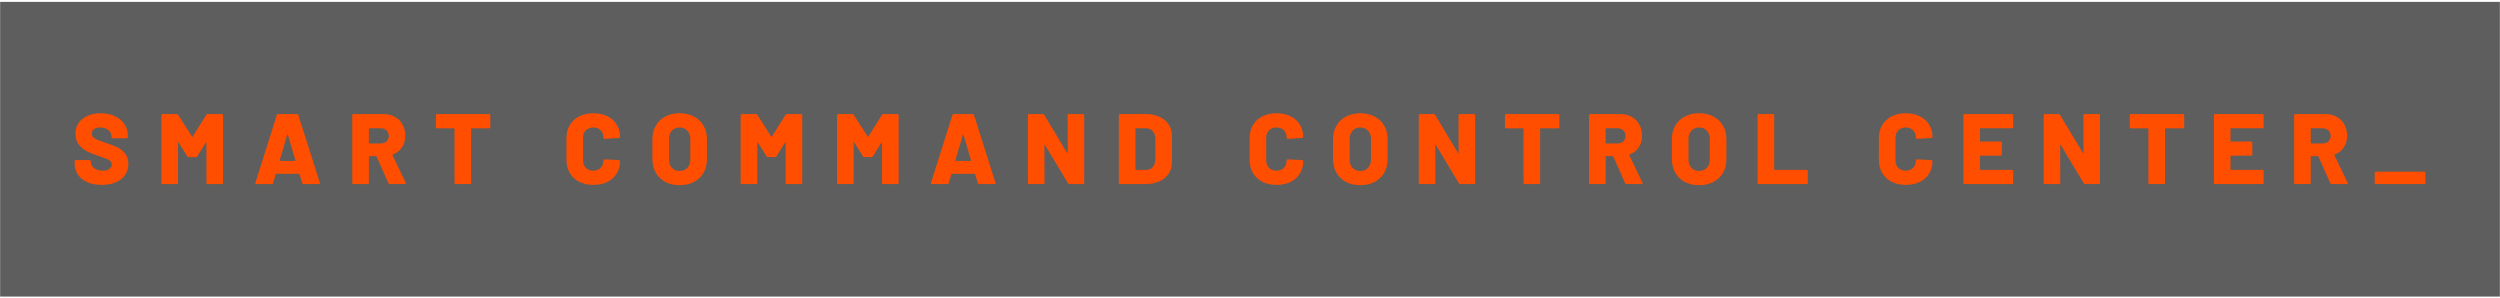 <svg width="1232" height="147" viewBox="0 0 1232 147" fill="none" xmlns="http://www.w3.org/2000/svg">
<rect x="0.066" y="0.924" width="1231.87" height="145.227" fill="black" fill-opacity="0.63"/>
<path d="M50.23 91.105C47.502 91.105 45.12 90.678 43.083 89.823C41.078 88.936 39.517 87.687 38.4 86.077C37.316 84.434 36.773 82.545 36.773 80.409V79.472C36.773 79.308 36.823 79.177 36.921 79.078C37.053 78.947 37.201 78.881 37.365 78.881H44.216C44.381 78.881 44.512 78.947 44.611 79.078C44.742 79.177 44.808 79.308 44.808 79.472V80.064C44.808 81.148 45.35 82.101 46.434 82.923C47.519 83.711 48.981 84.106 50.821 84.106C52.267 84.106 53.335 83.793 54.025 83.169C54.715 82.545 55.06 81.822 55.06 81C55.06 80.343 54.847 79.817 54.42 79.423C54.025 78.996 53.483 78.651 52.793 78.388C52.103 78.092 51.035 77.698 49.589 77.205C49.392 77.106 49.195 77.04 48.998 77.008C48.8 76.942 48.62 76.876 48.455 76.811C46.319 76.12 44.463 75.381 42.886 74.592C41.308 73.771 39.961 72.654 38.844 71.241C37.726 69.795 37.168 68.02 37.168 65.917C37.168 63.88 37.694 62.105 38.745 60.594C39.83 59.049 41.325 57.866 43.231 57.045C45.136 56.223 47.289 55.812 49.688 55.812C52.218 55.812 54.485 56.273 56.49 57.193C58.527 58.113 60.121 59.411 61.271 61.087C62.421 62.763 62.996 64.685 62.996 66.854V67.544C62.996 67.708 62.931 67.856 62.799 67.987C62.701 68.086 62.569 68.135 62.405 68.135H55.553C55.389 68.135 55.241 68.086 55.11 67.987C55.011 67.856 54.962 67.708 54.962 67.544V67.199C54.962 66.049 54.453 65.03 53.434 64.143C52.415 63.255 51.051 62.812 49.343 62.812C48.061 62.812 47.059 63.075 46.336 63.6C45.613 64.126 45.252 64.866 45.252 65.819C45.252 66.541 45.481 67.15 45.942 67.642C46.402 68.102 47.108 68.546 48.061 68.973C49.047 69.368 50.542 69.893 52.547 70.55C54.847 71.339 56.638 72.029 57.919 72.621C59.201 73.212 60.4 74.182 61.518 75.529C62.668 76.843 63.243 78.585 63.243 80.754C63.243 82.89 62.701 84.73 61.616 86.274C60.532 87.819 59.004 89.018 57.032 89.873C55.093 90.694 52.826 91.105 50.23 91.105Z" fill="#FF4E00"/>
<path d="M101.672 56.601C101.803 56.338 102.033 56.207 102.362 56.207H109.312C109.476 56.207 109.608 56.273 109.706 56.404C109.838 56.503 109.903 56.634 109.903 56.798V90.119C109.903 90.283 109.838 90.431 109.706 90.563C109.608 90.661 109.476 90.711 109.312 90.711H102.313C102.148 90.711 102 90.661 101.869 90.563C101.77 90.431 101.721 90.283 101.721 90.119V70.304C101.721 70.173 101.688 70.107 101.622 70.107C101.557 70.107 101.491 70.156 101.425 70.255L97.186 77.057C97.055 77.32 96.825 77.451 96.496 77.451H92.996C92.668 77.451 92.438 77.32 92.306 77.057L88.018 70.206C87.952 70.107 87.887 70.058 87.821 70.058C87.755 70.058 87.722 70.123 87.722 70.255V90.119C87.722 90.283 87.657 90.431 87.525 90.563C87.427 90.661 87.295 90.711 87.131 90.711H80.132C79.967 90.711 79.819 90.661 79.688 90.563C79.589 90.431 79.54 90.283 79.54 90.119V56.798C79.54 56.634 79.589 56.503 79.688 56.404C79.819 56.273 79.967 56.207 80.132 56.207H87.082C87.377 56.207 87.607 56.338 87.772 56.601L94.623 67.347C94.722 67.544 94.82 67.544 94.919 67.347L101.672 56.601Z" fill="#FF4E00"/>
<path d="M149.576 90.711C149.215 90.711 148.985 90.546 148.886 90.218L147.605 85.831C147.539 85.699 147.457 85.634 147.358 85.634H136.12C136.021 85.634 135.939 85.699 135.873 85.831L134.592 90.218C134.493 90.546 134.263 90.711 133.902 90.711H126.36C126.163 90.711 126.015 90.661 125.916 90.563C125.818 90.431 125.801 90.251 125.867 90.02L136.415 56.7C136.514 56.371 136.728 56.207 137.056 56.207H146.372C146.701 56.207 146.914 56.371 147.013 56.7L157.611 90.02C157.644 90.086 157.66 90.168 157.66 90.267C157.66 90.563 157.479 90.711 157.118 90.711H149.576ZM137.845 79.029C137.812 79.226 137.878 79.324 138.042 79.324H145.386C145.584 79.324 145.649 79.226 145.584 79.029L141.837 66.361C141.805 66.229 141.755 66.18 141.69 66.213C141.624 66.213 141.575 66.262 141.542 66.361L137.845 79.029Z" fill="#FF4E00"/>
<path d="M192.082 90.711C191.753 90.711 191.523 90.563 191.392 90.267L185.575 77.156C185.51 77.024 185.411 76.958 185.28 76.958H182.026C181.862 76.958 181.78 77.04 181.78 77.205V90.119C181.78 90.283 181.714 90.431 181.583 90.563C181.484 90.661 181.353 90.711 181.188 90.711H174.189C174.025 90.711 173.877 90.661 173.745 90.563C173.647 90.431 173.598 90.283 173.598 90.119V56.798C173.598 56.634 173.647 56.503 173.745 56.404C173.877 56.273 174.025 56.207 174.189 56.207H188.829C190.997 56.207 192.903 56.65 194.546 57.538C196.189 58.425 197.454 59.69 198.342 61.333C199.262 62.943 199.722 64.8 199.722 66.903C199.722 69.105 199.18 71.011 198.095 72.621C197.011 74.231 195.499 75.397 193.56 76.12C193.396 76.186 193.347 76.301 193.413 76.466L199.919 90.02C199.985 90.152 200.018 90.251 200.018 90.316C200.018 90.579 199.837 90.711 199.475 90.711H192.082ZM182.026 63.206C181.862 63.206 181.78 63.288 181.78 63.453V70.452C181.78 70.616 181.862 70.698 182.026 70.698H187.498C188.713 70.698 189.699 70.37 190.455 69.713C191.211 69.022 191.589 68.119 191.589 67.002C191.589 65.852 191.211 64.931 190.455 64.241C189.699 63.551 188.713 63.206 187.498 63.206H182.026Z" fill="#FF4E00"/>
<path d="M241.043 56.207C241.207 56.207 241.339 56.273 241.437 56.404C241.569 56.503 241.634 56.634 241.634 56.798V62.664C241.634 62.828 241.569 62.976 241.437 63.108C241.339 63.206 241.207 63.255 241.043 63.255H232.417C232.253 63.255 232.17 63.338 232.17 63.502V90.119C232.17 90.283 232.105 90.431 231.973 90.563C231.875 90.661 231.743 90.711 231.579 90.711H224.58C224.415 90.711 224.267 90.661 224.136 90.563C224.037 90.431 223.988 90.283 223.988 90.119V63.502C223.988 63.338 223.906 63.255 223.742 63.255H215.411C215.247 63.255 215.099 63.206 214.968 63.108C214.869 62.976 214.82 62.828 214.82 62.664V56.798C214.82 56.634 214.869 56.503 214.968 56.404C215.099 56.273 215.247 56.207 215.411 56.207H241.043Z" fill="#FF4E00"/>
<path d="M292.357 91.105C289.728 91.105 287.411 90.596 285.407 89.577C283.435 88.558 281.891 87.112 280.773 85.239C279.689 83.366 279.147 81.197 279.147 78.733V68.086C279.147 65.654 279.689 63.518 280.773 61.678C281.891 59.805 283.435 58.359 285.407 57.34C287.411 56.322 289.728 55.812 292.357 55.812C294.986 55.812 297.286 56.305 299.258 57.291C301.262 58.244 302.807 59.608 303.891 61.382C305.008 63.124 305.567 65.145 305.567 67.445C305.567 67.609 305.501 67.741 305.37 67.84C305.271 67.938 305.14 67.987 304.975 67.987L297.976 68.431C297.582 68.431 297.385 68.25 297.385 67.889C297.385 66.344 296.924 65.112 296.004 64.192C295.084 63.272 293.868 62.812 292.357 62.812C290.845 62.812 289.629 63.288 288.709 64.241C287.789 65.161 287.329 66.377 287.329 67.889V79.078C287.329 80.59 287.789 81.805 288.709 82.725C289.629 83.646 290.845 84.106 292.357 84.106C293.868 84.106 295.084 83.646 296.004 82.725C296.924 81.805 297.385 80.59 297.385 79.078C297.385 78.716 297.582 78.536 297.976 78.536L304.975 78.881C305.14 78.881 305.271 78.93 305.37 79.029C305.501 79.127 305.567 79.242 305.567 79.374C305.567 81.707 305.008 83.761 303.891 85.535C302.807 87.309 301.262 88.69 299.258 89.675C297.286 90.629 294.986 91.105 292.357 91.105Z" fill="#FF4E00"/>
<path d="M334.914 91.253C332.252 91.253 329.902 90.727 327.865 89.675C325.86 88.591 324.3 87.079 323.182 85.141C322.065 83.202 321.506 80.951 321.506 78.388V68.53C321.506 66.032 322.065 63.831 323.182 61.925C324.3 59.986 325.86 58.491 327.865 57.439C329.902 56.355 332.252 55.812 334.914 55.812C337.575 55.812 339.925 56.355 341.962 57.439C344 58.491 345.577 59.986 346.694 61.925C347.811 63.831 348.37 66.032 348.37 68.53V78.388C348.37 80.951 347.811 83.202 346.694 85.141C345.577 87.079 344 88.591 341.962 89.675C339.925 90.727 337.575 91.253 334.914 91.253ZM334.914 84.254C336.491 84.254 337.756 83.744 338.709 82.725C339.695 81.707 340.188 80.343 340.188 78.634V68.431C340.188 66.755 339.695 65.408 338.709 64.389C337.756 63.338 336.491 62.812 334.914 62.812C333.369 62.812 332.104 63.338 331.118 64.389C330.165 65.408 329.689 66.755 329.689 68.431V78.634C329.689 80.343 330.165 81.707 331.118 82.725C332.104 83.744 333.369 84.254 334.914 84.254Z" fill="#FF4E00"/>
<path d="M387.117 56.601C387.249 56.338 387.479 56.207 387.808 56.207H394.758C394.922 56.207 395.053 56.273 395.152 56.404C395.283 56.503 395.349 56.634 395.349 56.798V90.119C395.349 90.283 395.283 90.431 395.152 90.563C395.053 90.661 394.922 90.711 394.758 90.711H387.758C387.594 90.711 387.446 90.661 387.315 90.563C387.216 90.431 387.167 90.283 387.167 90.119V70.304C387.167 70.173 387.134 70.107 387.068 70.107C387.002 70.107 386.937 70.156 386.871 70.255L382.632 77.057C382.501 77.32 382.271 77.451 381.942 77.451H378.442C378.114 77.451 377.884 77.32 377.752 77.057L373.464 70.206C373.398 70.107 373.332 70.058 373.267 70.058C373.201 70.058 373.168 70.123 373.168 70.255V90.119C373.168 90.283 373.102 90.431 372.971 90.563C372.872 90.661 372.741 90.711 372.577 90.711H365.577C365.413 90.711 365.265 90.661 365.134 90.563C365.035 90.431 364.986 90.283 364.986 90.119V56.798C364.986 56.634 365.035 56.503 365.134 56.404C365.265 56.273 365.413 56.207 365.577 56.207H372.527C372.823 56.207 373.053 56.338 373.217 56.601L380.069 67.347C380.167 67.544 380.266 67.544 380.365 67.347L387.117 56.601Z" fill="#FF4E00"/>
<path d="M434.628 56.601C434.759 56.338 434.989 56.207 435.318 56.207H442.268C442.432 56.207 442.563 56.273 442.662 56.404C442.793 56.503 442.859 56.634 442.859 56.798V90.119C442.859 90.283 442.793 90.431 442.662 90.563C442.563 90.661 442.432 90.711 442.268 90.711H435.268C435.104 90.711 434.956 90.661 434.825 90.563C434.726 90.431 434.677 90.283 434.677 90.119V70.304C434.677 70.173 434.644 70.107 434.578 70.107C434.513 70.107 434.447 70.156 434.381 70.255L430.142 77.057C430.011 77.32 429.781 77.451 429.452 77.451H425.952C425.624 77.451 425.394 77.32 425.262 77.057L420.974 70.206C420.908 70.107 420.843 70.058 420.777 70.058C420.711 70.058 420.678 70.123 420.678 70.255V90.119C420.678 90.283 420.612 90.431 420.481 90.563C420.382 90.661 420.251 90.711 420.087 90.711H413.087C412.923 90.711 412.775 90.661 412.644 90.563C412.545 90.431 412.496 90.283 412.496 90.119V56.798C412.496 56.634 412.545 56.503 412.644 56.404C412.775 56.273 412.923 56.207 413.087 56.207H420.037C420.333 56.207 420.563 56.338 420.728 56.601L427.579 67.347C427.678 67.544 427.776 67.544 427.875 67.347L434.628 56.601Z" fill="#FF4E00"/>
<path d="M482.532 90.711C482.171 90.711 481.941 90.546 481.842 90.218L480.56 85.831C480.495 85.699 480.413 85.634 480.314 85.634H469.076C468.977 85.634 468.895 85.699 468.829 85.831L467.548 90.218C467.449 90.546 467.219 90.711 466.857 90.711H459.316C459.119 90.711 458.971 90.661 458.872 90.563C458.774 90.431 458.757 90.251 458.823 90.02L469.371 56.7C469.47 56.371 469.684 56.207 470.012 56.207H479.328C479.657 56.207 479.87 56.371 479.969 56.7L490.566 90.02C490.599 90.086 490.616 90.168 490.616 90.267C490.616 90.563 490.435 90.711 490.074 90.711H482.532ZM470.801 79.029C470.768 79.226 470.834 79.324 470.998 79.324H478.342C478.539 79.324 478.605 79.226 478.539 79.029L474.793 66.361C474.76 66.229 474.711 66.18 474.645 66.213C474.58 66.213 474.53 66.262 474.498 66.361L470.801 79.029Z" fill="#FF4E00"/>
<path d="M526.122 56.798C526.122 56.634 526.171 56.503 526.27 56.404C526.401 56.273 526.549 56.207 526.713 56.207H533.713C533.877 56.207 534.009 56.273 534.107 56.404C534.239 56.503 534.304 56.634 534.304 56.798V90.119C534.304 90.283 534.239 90.431 534.107 90.563C534.009 90.661 533.877 90.711 533.713 90.711H527.009C526.681 90.711 526.451 90.579 526.319 90.316L514.982 71.487C514.916 71.388 514.851 71.356 514.785 71.388C514.719 71.388 514.686 71.454 514.686 71.586L514.736 90.119C514.736 90.283 514.67 90.431 514.539 90.563C514.44 90.661 514.309 90.711 514.144 90.711H507.145C506.981 90.711 506.833 90.661 506.701 90.563C506.603 90.431 506.553 90.283 506.553 90.119V56.798C506.553 56.634 506.603 56.503 506.701 56.404C506.833 56.273 506.981 56.207 507.145 56.207H513.898C514.226 56.207 514.456 56.338 514.588 56.601L525.875 75.381C525.941 75.48 526.007 75.529 526.073 75.529C526.138 75.496 526.171 75.414 526.171 75.282L526.122 56.798Z" fill="#FF4E00"/>
<path d="M551.959 90.711C551.795 90.711 551.647 90.661 551.516 90.563C551.417 90.431 551.368 90.283 551.368 90.119V56.798C551.368 56.634 551.417 56.503 551.516 56.404C551.647 56.273 551.795 56.207 551.959 56.207H564.529C567.092 56.207 569.359 56.65 571.331 57.538C573.302 58.425 574.83 59.69 575.915 61.333C576.999 62.976 577.542 64.866 577.542 67.002V79.916C577.542 82.052 576.999 83.941 575.915 85.584C574.83 87.227 573.302 88.493 571.331 89.38C569.359 90.267 567.092 90.711 564.529 90.711H551.959ZM559.55 83.465C559.55 83.629 559.632 83.711 559.797 83.711H564.874C566.188 83.711 567.256 83.251 568.078 82.331C568.899 81.378 569.326 80.113 569.359 78.536V68.382C569.359 66.804 568.932 65.556 568.078 64.636C567.256 63.683 566.172 63.206 564.824 63.206H559.797C559.632 63.206 559.55 63.288 559.55 63.453V83.465Z" fill="#FF4E00"/>
<path d="M629.019 91.105C626.39 91.105 624.074 90.596 622.069 89.577C620.097 88.558 618.553 87.112 617.436 85.239C616.351 83.366 615.809 81.197 615.809 78.733V68.086C615.809 65.654 616.351 63.518 617.436 61.678C618.553 59.805 620.097 58.359 622.069 57.34C624.074 56.322 626.39 55.812 629.019 55.812C631.648 55.812 633.948 56.305 635.92 57.291C637.924 58.244 639.469 59.608 640.553 61.382C641.671 63.124 642.229 65.145 642.229 67.445C642.229 67.609 642.163 67.741 642.032 67.84C641.933 67.938 641.802 67.987 641.638 67.987L634.638 68.431C634.244 68.431 634.047 68.25 634.047 67.889C634.047 66.344 633.587 65.112 632.667 64.192C631.747 63.272 630.531 62.812 629.019 62.812C627.508 62.812 626.292 63.288 625.372 64.241C624.451 65.161 623.991 66.377 623.991 67.889V79.078C623.991 80.59 624.451 81.805 625.372 82.725C626.292 83.646 627.508 84.106 629.019 84.106C630.531 84.106 631.747 83.646 632.667 82.725C633.587 81.805 634.047 80.59 634.047 79.078C634.047 78.716 634.244 78.536 634.638 78.536L641.638 78.881C641.802 78.881 641.933 78.93 642.032 79.029C642.163 79.127 642.229 79.242 642.229 79.374C642.229 81.707 641.671 83.761 640.553 85.535C639.469 87.309 637.924 88.69 635.92 89.675C633.948 90.629 631.648 91.105 629.019 91.105Z" fill="#FF4E00"/>
<path d="M670.344 91.253C667.682 91.253 665.332 90.727 663.295 89.675C661.29 88.591 659.73 87.079 658.612 85.141C657.495 83.202 656.936 80.951 656.936 78.388V68.53C656.936 66.032 657.495 63.831 658.612 61.925C659.73 59.986 661.29 58.491 663.295 57.439C665.332 56.355 667.682 55.812 670.344 55.812C673.005 55.812 675.355 56.355 677.392 57.439C679.43 58.491 681.007 59.986 682.124 61.925C683.241 63.831 683.8 66.032 683.8 68.53V78.388C683.8 80.951 683.241 83.202 682.124 85.141C681.007 87.079 679.43 88.591 677.392 89.675C675.355 90.727 673.005 91.253 670.344 91.253ZM670.344 84.254C671.921 84.254 673.186 83.744 674.139 82.725C675.125 81.707 675.618 80.343 675.618 78.634V68.431C675.618 66.755 675.125 65.408 674.139 64.389C673.186 63.338 671.921 62.812 670.344 62.812C668.799 62.812 667.534 63.338 666.548 64.389C665.595 65.408 665.119 66.755 665.119 68.431V78.634C665.119 80.343 665.595 81.707 666.548 82.725C667.534 83.744 668.799 84.254 670.344 84.254Z" fill="#FF4E00"/>
<path d="M718.752 56.798C718.752 56.634 718.801 56.503 718.9 56.404C719.031 56.273 719.179 56.207 719.344 56.207H726.343C726.507 56.207 726.639 56.273 726.737 56.404C726.869 56.503 726.934 56.634 726.934 56.798V90.119C726.934 90.283 726.869 90.431 726.737 90.563C726.639 90.661 726.507 90.711 726.343 90.711H719.639C719.311 90.711 719.081 90.579 718.949 90.316L707.612 71.487C707.547 71.388 707.481 71.356 707.415 71.388C707.349 71.388 707.317 71.454 707.317 71.586L707.366 90.119C707.366 90.283 707.3 90.431 707.169 90.563C707.07 90.661 706.939 90.711 706.774 90.711H699.775C699.611 90.711 699.463 90.661 699.331 90.563C699.233 90.431 699.184 90.283 699.184 90.119V56.798C699.184 56.634 699.233 56.503 699.331 56.404C699.463 56.273 699.611 56.207 699.775 56.207H706.528C706.857 56.207 707.087 56.338 707.218 56.601L718.506 75.381C718.571 75.48 718.637 75.529 718.703 75.529C718.768 75.496 718.801 75.414 718.801 75.282L718.752 56.798Z" fill="#FF4E00"/>
<path d="M767.851 56.207C768.016 56.207 768.147 56.273 768.246 56.404C768.377 56.503 768.443 56.634 768.443 56.798V62.664C768.443 62.828 768.377 62.976 768.246 63.108C768.147 63.206 768.016 63.255 767.851 63.255H759.226C759.061 63.255 758.979 63.338 758.979 63.502V90.119C758.979 90.283 758.913 90.431 758.782 90.563C758.683 90.661 758.552 90.711 758.388 90.711H751.388C751.224 90.711 751.076 90.661 750.945 90.563C750.846 90.431 750.797 90.283 750.797 90.119V63.502C750.797 63.338 750.715 63.255 750.55 63.255H742.22C742.056 63.255 741.908 63.206 741.776 63.108C741.678 62.976 741.629 62.828 741.629 62.664V56.798C741.629 56.634 741.678 56.503 741.776 56.404C741.908 56.273 742.056 56.207 742.22 56.207H767.851Z" fill="#FF4E00"/>
<path d="M801.559 90.711C801.23 90.711 801 90.563 800.869 90.267L795.052 77.156C794.987 77.024 794.888 76.958 794.757 76.958H791.503C791.339 76.958 791.257 77.04 791.257 77.205V90.119C791.257 90.283 791.191 90.431 791.06 90.563C790.961 90.661 790.83 90.711 790.666 90.711H783.666C783.502 90.711 783.354 90.661 783.223 90.563C783.124 90.431 783.075 90.283 783.075 90.119V56.798C783.075 56.634 783.124 56.503 783.223 56.404C783.354 56.273 783.502 56.207 783.666 56.207H798.306C800.474 56.207 802.38 56.65 804.023 57.538C805.667 58.425 806.932 59.69 807.819 61.333C808.739 62.943 809.199 64.8 809.199 66.903C809.199 69.105 808.657 71.011 807.572 72.621C806.488 74.231 804.976 75.397 803.038 76.12C802.873 76.186 802.824 76.301 802.89 76.466L809.396 90.02C809.462 90.152 809.495 90.251 809.495 90.316C809.495 90.579 809.314 90.711 808.953 90.711H801.559ZM791.503 63.206C791.339 63.206 791.257 63.288 791.257 63.453V70.452C791.257 70.616 791.339 70.698 791.503 70.698H796.975C798.191 70.698 799.176 70.37 799.932 69.713C800.688 69.022 801.066 68.119 801.066 67.002C801.066 65.852 800.688 64.931 799.932 64.241C799.176 63.551 798.191 63.206 796.975 63.206H791.503Z" fill="#FF4E00"/>
<path d="M837.308 91.253C834.646 91.253 832.296 90.727 830.259 89.675C828.255 88.591 826.694 87.079 825.576 85.141C824.459 83.202 823.901 80.951 823.901 78.388V68.53C823.901 66.032 824.459 63.831 825.576 61.925C826.694 59.986 828.255 58.491 830.259 57.439C832.296 56.355 834.646 55.812 837.308 55.812C839.969 55.812 842.319 56.355 844.356 57.439C846.394 58.491 847.971 59.986 849.088 61.925C850.206 63.831 850.764 66.032 850.764 68.53V78.388C850.764 80.951 850.206 83.202 849.088 85.141C847.971 87.079 846.394 88.591 844.356 89.675C842.319 90.727 839.969 91.253 837.308 91.253ZM837.308 84.254C838.885 84.254 840.15 83.744 841.103 82.725C842.089 81.707 842.582 80.343 842.582 78.634V68.431C842.582 66.755 842.089 65.408 841.103 64.389C840.15 63.338 838.885 62.812 837.308 62.812C835.763 62.812 834.498 63.338 833.512 64.389C832.559 65.408 832.083 66.755 832.083 68.431V78.634C832.083 80.343 832.559 81.707 833.512 82.725C834.498 83.744 835.763 84.254 837.308 84.254Z" fill="#FF4E00"/>
<path d="M866.739 90.711C866.575 90.711 866.427 90.661 866.295 90.563C866.197 90.431 866.148 90.283 866.148 90.119V56.798C866.148 56.634 866.197 56.503 866.295 56.404C866.427 56.273 866.575 56.207 866.739 56.207H873.738C873.903 56.207 874.034 56.273 874.133 56.404C874.264 56.503 874.33 56.634 874.33 56.798V83.465C874.33 83.629 874.412 83.711 874.576 83.711H890.3C890.465 83.711 890.596 83.777 890.695 83.908C890.826 84.007 890.892 84.138 890.892 84.303V90.119C890.892 90.283 890.826 90.431 890.695 90.563C890.596 90.661 890.465 90.711 890.3 90.711H866.739Z" fill="#FF4E00"/>
<path d="M939.12 91.105C936.491 91.105 934.175 90.596 932.17 89.577C930.198 88.558 928.654 87.112 927.537 85.239C926.452 83.366 925.91 81.197 925.91 78.733V68.086C925.91 65.654 926.452 63.518 927.537 61.678C928.654 59.805 930.198 58.359 932.17 57.34C934.175 56.322 936.491 55.812 939.12 55.812C941.749 55.812 944.049 56.305 946.021 57.291C948.025 58.244 949.57 59.608 950.654 61.382C951.771 63.124 952.33 65.145 952.33 67.445C952.33 67.609 952.264 67.741 952.133 67.84C952.034 67.938 951.903 67.987 951.739 67.987L944.739 68.431C944.345 68.431 944.148 68.25 944.148 67.889C944.148 66.344 943.688 65.112 942.768 64.192C941.847 63.272 940.632 62.812 939.12 62.812C937.608 62.812 936.393 63.288 935.473 64.241C934.552 65.161 934.092 66.377 934.092 67.889V79.078C934.092 80.59 934.552 81.805 935.473 82.725C936.393 83.646 937.608 84.106 939.12 84.106C940.632 84.106 941.847 83.646 942.768 82.725C943.688 81.805 944.148 80.59 944.148 79.078C944.148 78.716 944.345 78.536 944.739 78.536L951.739 78.881C951.903 78.881 952.034 78.93 952.133 79.029C952.264 79.127 952.33 79.242 952.33 79.374C952.33 81.707 951.771 83.761 950.654 85.535C949.57 87.309 948.025 88.69 946.021 89.675C944.049 90.629 941.749 91.105 939.12 91.105Z" fill="#FF4E00"/>
<path d="M992.077 62.615C992.077 62.779 992.011 62.927 991.88 63.058C991.781 63.157 991.65 63.206 991.486 63.206H976.008C975.844 63.206 975.762 63.288 975.762 63.453V69.515C975.762 69.68 975.844 69.762 976.008 69.762H985.916C986.08 69.762 986.212 69.828 986.31 69.959C986.442 70.058 986.507 70.189 986.507 70.353V76.12C986.507 76.285 986.442 76.433 986.31 76.564C986.212 76.663 986.08 76.712 985.916 76.712H976.008C975.844 76.712 975.762 76.794 975.762 76.958V83.465C975.762 83.629 975.844 83.711 976.008 83.711H991.486C991.65 83.711 991.781 83.777 991.88 83.908C992.011 84.007 992.077 84.138 992.077 84.303V90.119C992.077 90.283 992.011 90.431 991.88 90.563C991.781 90.661 991.65 90.711 991.486 90.711H968.171C968.007 90.711 967.859 90.661 967.727 90.563C967.629 90.431 967.58 90.283 967.58 90.119V56.798C967.58 56.634 967.629 56.503 967.727 56.404C967.859 56.273 968.007 56.207 968.171 56.207H991.486C991.65 56.207 991.781 56.273 991.88 56.404C992.011 56.503 992.077 56.634 992.077 56.798V62.615Z" fill="#FF4E00"/>
<path d="M1026.69 56.798C1026.69 56.634 1026.74 56.503 1026.83 56.404C1026.97 56.273 1027.11 56.207 1027.28 56.207H1034.28C1034.44 56.207 1034.57 56.273 1034.67 56.404C1034.8 56.503 1034.87 56.634 1034.87 56.798V90.119C1034.87 90.283 1034.8 90.431 1034.67 90.563C1034.57 90.661 1034.44 90.711 1034.28 90.711H1027.57C1027.25 90.711 1027.02 90.579 1026.88 90.316L1015.55 71.487C1015.48 71.388 1015.42 71.356 1015.35 71.388C1015.28 71.388 1015.25 71.454 1015.25 71.586L1015.3 90.119C1015.3 90.283 1015.23 90.431 1015.1 90.563C1015 90.661 1014.87 90.711 1014.71 90.711H1007.71C1007.55 90.711 1007.4 90.661 1007.27 90.563C1007.17 90.431 1007.12 90.283 1007.12 90.119V56.798C1007.12 56.634 1007.17 56.503 1007.27 56.404C1007.4 56.273 1007.55 56.207 1007.71 56.207H1014.46C1014.79 56.207 1015.02 56.338 1015.15 56.601L1026.44 75.381C1026.51 75.48 1026.57 75.529 1026.64 75.529C1026.7 75.496 1026.74 75.414 1026.74 75.282L1026.69 56.798Z" fill="#FF4E00"/>
<path d="M1075.79 56.207C1075.95 56.207 1076.08 56.273 1076.18 56.404C1076.31 56.503 1076.38 56.634 1076.38 56.798V62.664C1076.38 62.828 1076.31 62.976 1076.18 63.108C1076.08 63.206 1075.95 63.255 1075.79 63.255H1067.16C1067 63.255 1066.91 63.338 1066.91 63.502V90.119C1066.91 90.283 1066.85 90.431 1066.72 90.563C1066.62 90.661 1066.49 90.711 1066.32 90.711H1059.32C1059.16 90.711 1059.01 90.661 1058.88 90.563C1058.78 90.431 1058.73 90.283 1058.73 90.119V63.502C1058.73 63.338 1058.65 63.255 1058.49 63.255H1050.15C1049.99 63.255 1049.84 63.206 1049.71 63.108C1049.61 62.976 1049.56 62.828 1049.56 62.664V56.798C1049.56 56.634 1049.61 56.503 1049.71 56.404C1049.84 56.273 1049.99 56.207 1050.15 56.207H1075.79Z" fill="#FF4E00"/>
<path d="M1115.51 62.615C1115.51 62.779 1115.44 62.927 1115.31 63.058C1115.21 63.157 1115.08 63.206 1114.92 63.206H1099.44C1099.27 63.206 1099.19 63.288 1099.19 63.453V69.515C1099.19 69.68 1099.27 69.762 1099.44 69.762H1109.35C1109.51 69.762 1109.64 69.828 1109.74 69.959C1109.87 70.058 1109.94 70.189 1109.94 70.353V76.12C1109.94 76.285 1109.87 76.433 1109.74 76.564C1109.64 76.663 1109.51 76.712 1109.35 76.712H1099.44C1099.27 76.712 1099.19 76.794 1099.19 76.958V83.465C1099.19 83.629 1099.27 83.711 1099.44 83.711H1114.92C1115.08 83.711 1115.21 83.777 1115.31 83.908C1115.44 84.007 1115.51 84.138 1115.51 84.303V90.119C1115.51 90.283 1115.44 90.431 1115.31 90.563C1115.21 90.661 1115.08 90.711 1114.92 90.711H1091.6C1091.44 90.711 1091.29 90.661 1091.16 90.563C1091.06 90.431 1091.01 90.283 1091.01 90.119V56.798C1091.01 56.634 1091.06 56.503 1091.16 56.404C1091.29 56.273 1091.44 56.207 1091.6 56.207H1114.92C1115.08 56.207 1115.21 56.273 1115.31 56.404C1115.44 56.503 1115.51 56.634 1115.51 56.798V62.615Z" fill="#FF4E00"/>
<path d="M1149.03 90.711C1148.7 90.711 1148.47 90.563 1148.34 90.267L1142.53 77.156C1142.46 77.024 1142.36 76.958 1142.23 76.958H1138.98C1138.81 76.958 1138.73 77.04 1138.73 77.205V90.119C1138.73 90.283 1138.66 90.431 1138.53 90.563C1138.43 90.661 1138.3 90.711 1138.14 90.711H1131.14C1130.98 90.711 1130.83 90.661 1130.7 90.563C1130.6 90.431 1130.55 90.283 1130.55 90.119V56.798C1130.55 56.634 1130.6 56.503 1130.7 56.404C1130.83 56.273 1130.98 56.207 1131.14 56.207H1145.78C1147.95 56.207 1149.85 56.65 1151.5 57.538C1153.14 58.425 1154.41 59.69 1155.29 61.333C1156.21 62.943 1156.67 64.8 1156.67 66.903C1156.67 69.105 1156.13 71.011 1155.05 72.621C1153.96 74.231 1152.45 75.397 1150.51 76.12C1150.35 76.186 1150.3 76.301 1150.36 76.466L1156.87 90.02C1156.94 90.152 1156.97 90.251 1156.97 90.316C1156.97 90.579 1156.79 90.711 1156.43 90.711H1149.03ZM1138.98 63.206C1138.81 63.206 1138.73 63.288 1138.73 63.453V70.452C1138.73 70.616 1138.81 70.698 1138.98 70.698H1144.45C1145.66 70.698 1146.65 70.37 1147.41 69.713C1148.16 69.022 1148.54 68.119 1148.54 67.002C1148.54 65.852 1148.16 64.931 1147.41 64.241C1146.65 63.551 1145.66 63.206 1144.45 63.206H1138.98Z" fill="#FF4E00"/>
<path d="M1170.83 90.711C1170.67 90.711 1170.52 90.661 1170.39 90.563C1170.29 90.431 1170.24 90.283 1170.24 90.119V85.19C1170.24 85.026 1170.29 84.894 1170.39 84.796C1170.52 84.664 1170.67 84.599 1170.83 84.599H1194.64C1194.8 84.599 1194.94 84.664 1195.03 84.796C1195.17 84.894 1195.23 85.026 1195.23 85.19V90.119C1195.23 90.283 1195.17 90.431 1195.03 90.563C1194.94 90.661 1194.8 90.711 1194.64 90.711H1170.83Z" fill="#FF4E00"/>
</svg>
